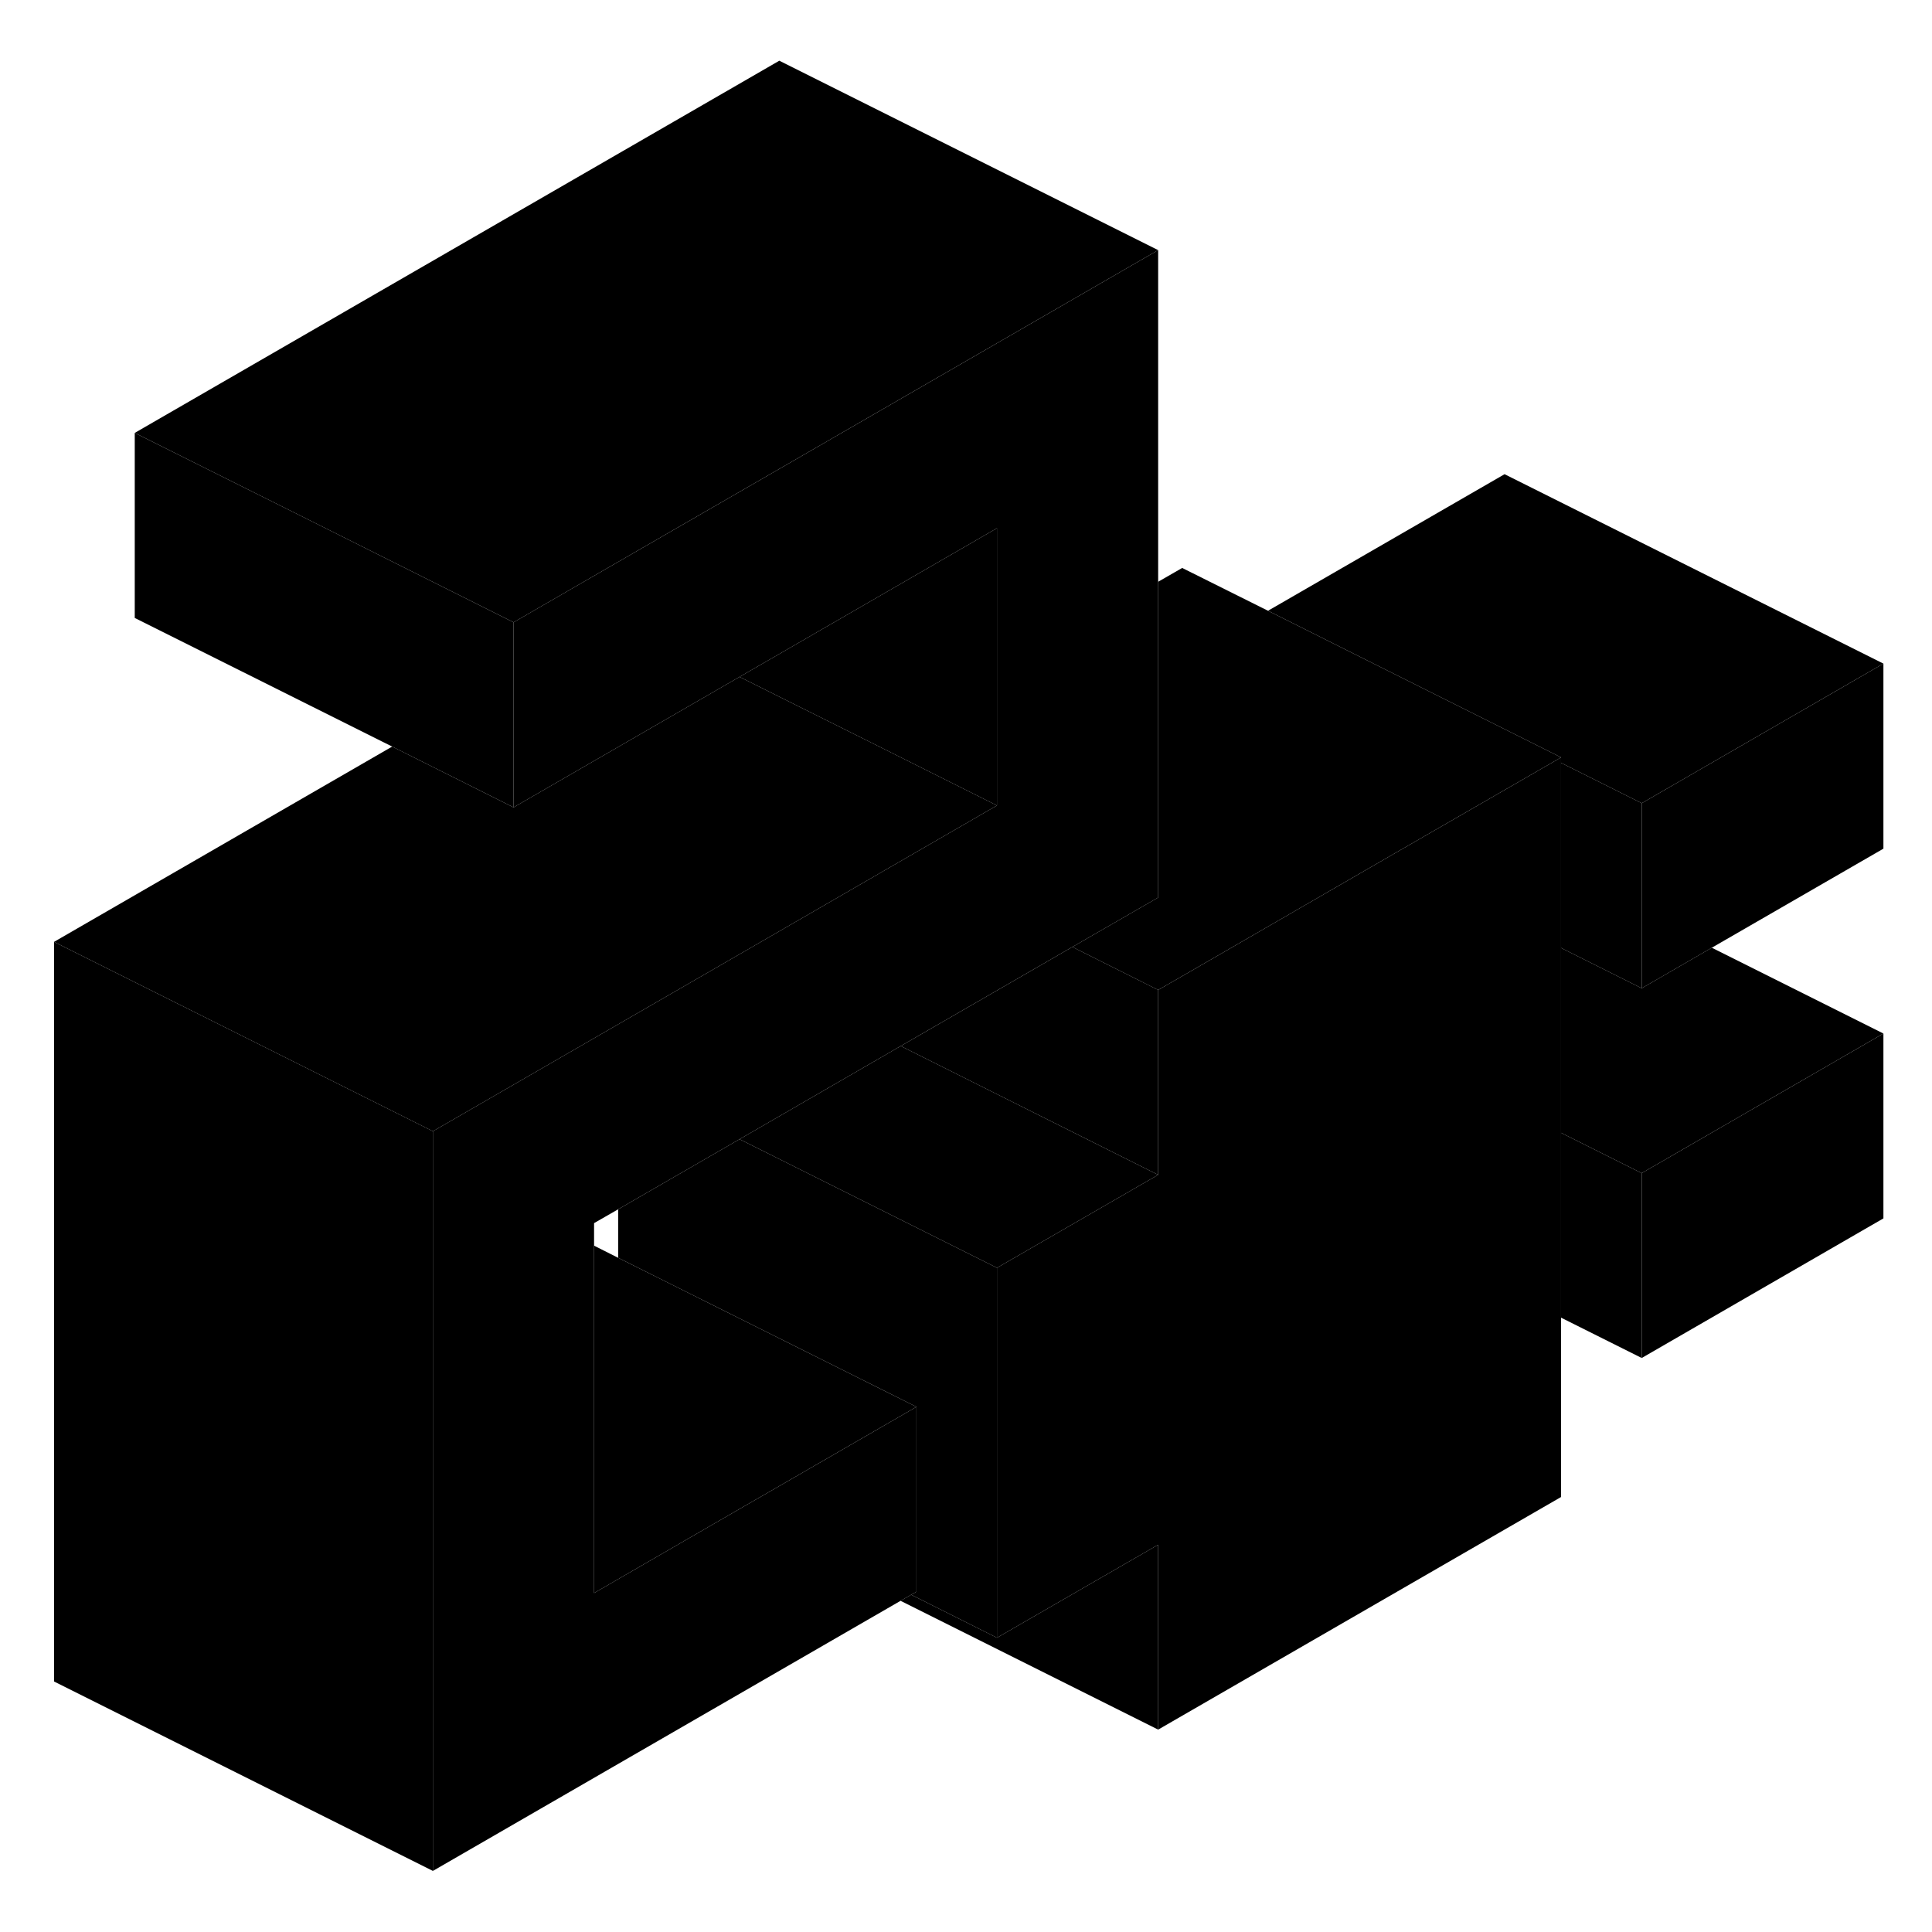 <svg viewBox="0 0 102 101" xmlns="http://www.w3.org/2000/svg" height="48" width="48" stroke-width="1px"
     stroke-linecap="round" stroke-linejoin="round">
    <path d="M99.435 54.065V63.825L86.675 71.195V61.435L99.435 54.065Z" class="pr-icon-iso-solid-stroke" stroke-linejoin="round"/>
    <path d="M99.435 34.535V44.305L90.375 49.535L86.675 51.675V41.905L99.435 34.535Z" class="pr-icon-iso-solid-stroke" stroke-linejoin="round"/>
    <path d="M61.145 12.705V46.885L56.614 49.495L47.554 54.725L39.045 59.645L32.635 63.345L31.364 64.075V83.605L39.045 79.165L41.145 77.955L48.385 73.775V83.535L48.105 83.695L47.545 84.015L22.855 98.275V59.225L41.145 48.665L47.545 44.965L52.635 42.025V27.385L41.145 34.025L39.045 35.235L27.114 42.125V32.355L32.635 29.165L41.145 24.255L61.145 12.705Z" class="pr-icon-iso-solid-stroke" stroke-linejoin="round"/>
    <path d="M99.434 34.535L86.674 41.905L82.414 39.775V39.485L76.014 36.285L66.944 31.745L79.434 24.535L99.434 34.535Z" class="pr-icon-iso-solid-stroke" stroke-linejoin="round"/>
    <path d="M48.384 73.775L41.144 77.955L39.044 79.165L31.364 83.605V65.265L32.634 65.905L48.384 73.775Z" class="pr-icon-iso-solid-stroke" stroke-linejoin="round"/>
    <path d="M61.145 61.525L52.635 66.435L39.045 59.645L47.555 54.725L61.145 61.525Z" class="pr-icon-iso-solid-stroke" stroke-linejoin="round"/>
    <path d="M52.635 42.025L47.545 44.965L41.145 48.665L22.855 59.225L11.915 53.755L2.854 49.225L20.705 38.915L27.114 42.125L39.045 35.235L41.145 36.285L46.235 38.825L52.635 42.025Z" class="pr-icon-iso-solid-stroke" stroke-linejoin="round"/>
    <path d="M22.855 59.225V98.275L2.854 88.275V49.225L11.915 53.755L22.855 59.225Z" class="pr-icon-iso-solid-stroke" stroke-linejoin="round"/>
    <path d="M61.144 12.705L41.144 24.255L32.634 29.165L27.114 32.355L16.184 26.885L7.114 22.355L41.144 2.705L61.144 12.705Z" class="pr-icon-iso-solid-stroke" stroke-linejoin="round"/>
    <path d="M27.114 32.355V42.125L20.704 38.915L7.114 32.125V22.355L16.184 26.885L27.114 32.355Z" class="pr-icon-iso-solid-stroke" stroke-linejoin="round"/>
    <path d="M52.635 27.385V42.025L46.235 38.825L41.145 36.285L39.045 35.235L41.145 34.025L52.635 27.385Z" class="pr-icon-iso-solid-stroke" stroke-linejoin="round"/>
    <path d="M52.635 66.435V85.965L48.105 83.695L48.385 83.535V73.775L32.635 65.905V63.345L39.045 59.645L52.635 66.435Z" class="pr-icon-iso-solid-stroke" stroke-linejoin="round"/>
    <path d="M61.145 81.055V90.815L47.545 84.015L48.105 83.695L52.635 85.965L61.145 81.055Z" class="pr-icon-iso-solid-stroke" stroke-linejoin="round"/>
    <path d="M82.415 39.485V78.535L61.145 90.815V81.055L52.635 85.965V66.435L61.145 61.525V51.765L62.415 51.035L73.075 44.875L82.145 39.645L82.415 39.485Z" class="pr-icon-iso-solid-stroke" stroke-linejoin="round"/>
    <path d="M82.414 39.485L82.144 39.645L73.074 44.875L62.414 51.035L61.144 51.765L56.614 49.495L61.144 46.885V30.215L62.414 29.485L66.944 31.745L76.014 36.285L82.414 39.485Z" class="pr-icon-iso-solid-stroke" stroke-linejoin="round"/>
    <path d="M86.674 41.905V51.675L82.414 49.545V39.775L86.674 41.905Z" class="pr-icon-iso-solid-stroke" stroke-linejoin="round"/>
    <path d="M99.434 54.065L86.674 61.435L82.414 59.305V49.545L86.674 51.675L90.374 49.535L99.434 54.065Z" class="pr-icon-iso-solid-stroke" stroke-linejoin="round"/>
    <path d="M86.674 61.435V71.195L82.414 69.065V59.305L86.674 61.435Z" class="pr-icon-iso-solid-stroke" stroke-linejoin="round"/>
    <path d="M61.145 51.765V61.525L47.555 54.725L56.615 49.495L61.145 51.765Z" class="pr-icon-iso-solid-stroke" stroke-linejoin="round"/>
</svg>